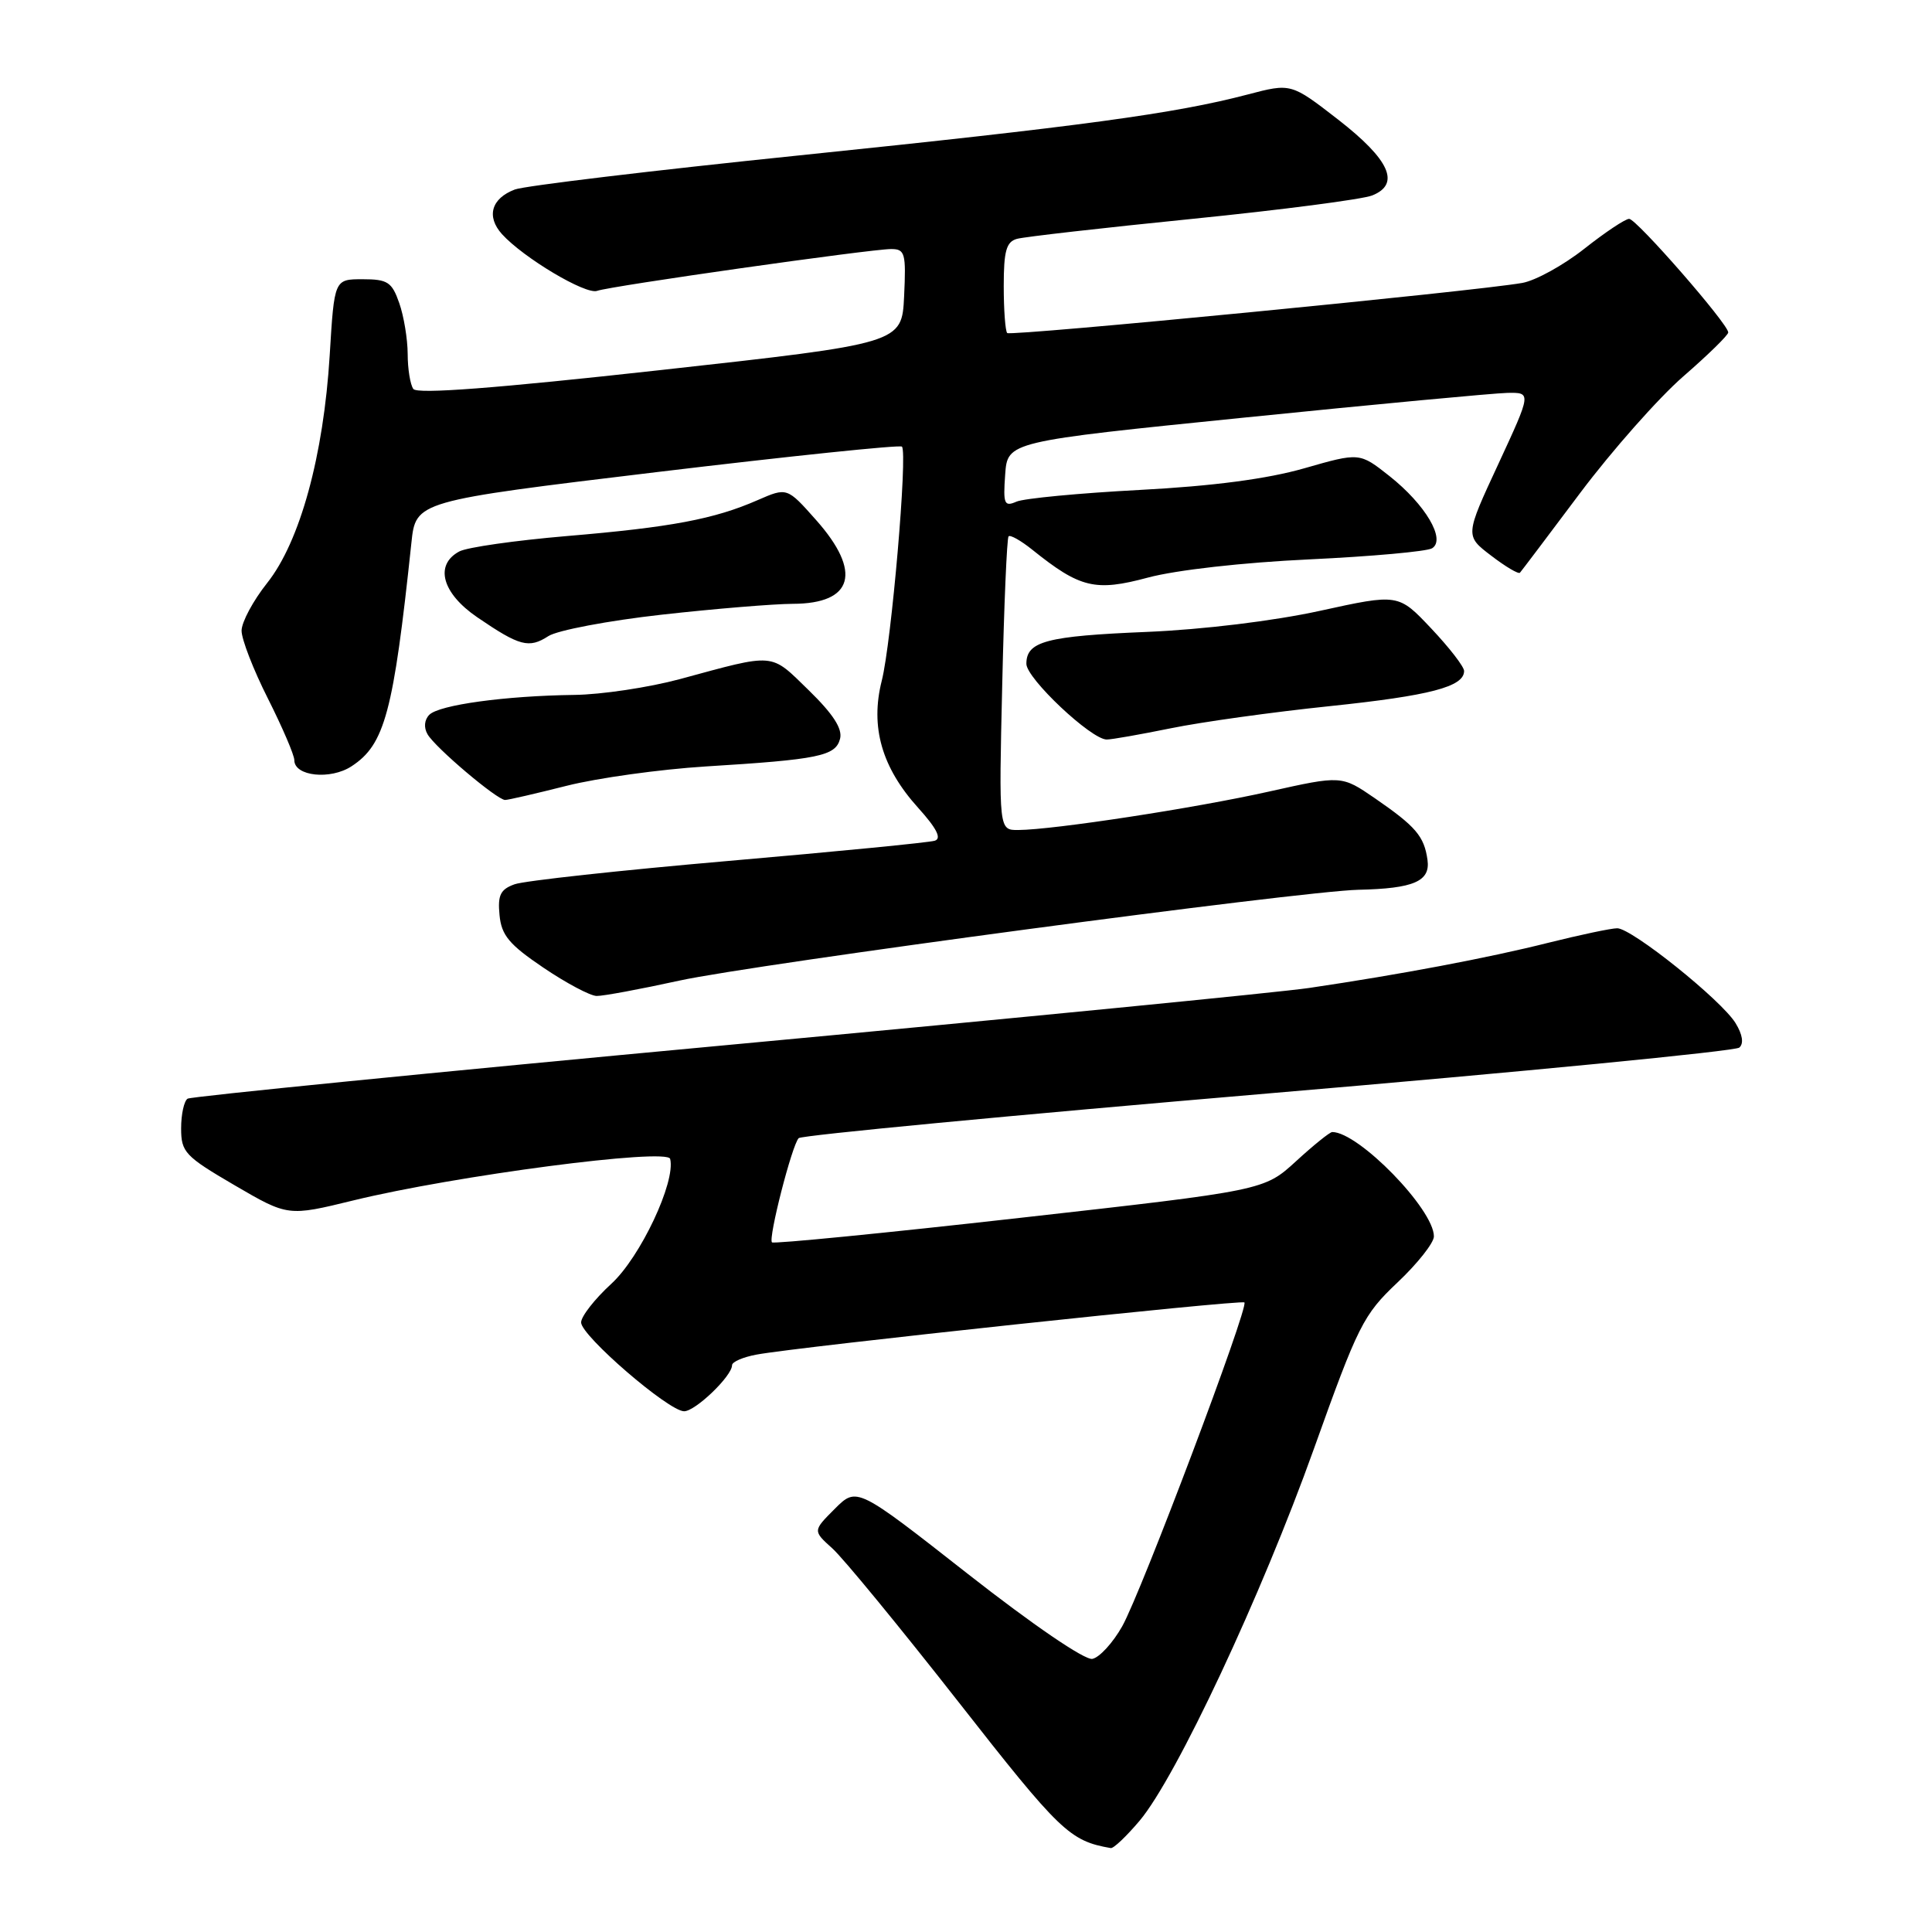 <?xml version="1.0" encoding="UTF-8" standalone="no"?>
<!DOCTYPE svg PUBLIC "-//W3C//DTD SVG 1.1//EN" "http://www.w3.org/Graphics/SVG/1.1/DTD/svg11.dtd" >
<svg xmlns="http://www.w3.org/2000/svg" xmlns:xlink="http://www.w3.org/1999/xlink" version="1.1" viewBox="0 0 256 256">
 <g >
 <path fill="currentColor"
d=" M 151.01 241.25 C 155.87 235.47 167.15 211.40 174.09 192.00 C 179.96 175.58 180.64 174.22 185.17 169.94 C 187.83 167.43 190.00 164.68 190.00 163.83 C 190.00 160.24 180.02 150.00 176.53 150.00 C 176.21 150.00 174.05 151.74 171.73 153.87 C 167.50 157.74 167.50 157.74 135.10 161.38 C 117.27 163.39 102.51 164.84 102.29 164.62 C 101.77 164.10 104.94 151.72 105.83 150.81 C 106.20 150.43 134.18 147.77 168.00 144.89 C 201.82 142.02 229.94 139.28 230.47 138.81 C 231.08 138.27 230.90 137.09 229.97 135.57 C 228.10 132.52 216.22 123.00 214.29 123.00 C 213.49 123.00 209.38 123.87 205.17 124.92 C 197.22 126.92 185.59 129.12 173.47 130.91 C 169.61 131.48 134.79 134.90 96.09 138.50 C 57.39 142.10 25.34 145.29 24.86 145.58 C 24.39 145.88 24.00 147.65 24.00 149.51 C 24.00 152.67 24.51 153.21 31.08 157.05 C 38.16 161.18 38.16 161.18 46.83 159.06 C 60.26 155.78 88.43 152.08 88.80 153.56 C 89.56 156.59 84.84 166.61 80.99 170.12 C 78.80 172.13 77.00 174.43 77.00 175.23 C 77.00 176.99 88.60 187.00 90.65 187.00 C 92.14 187.00 97.00 182.33 97.00 180.90 C 97.00 180.45 98.46 179.82 100.25 179.49 C 105.76 178.46 164.48 172.19 164.89 172.58 C 165.50 173.16 151.21 211.04 148.70 215.49 C 147.46 217.69 145.68 219.63 144.74 219.81 C 143.74 220.00 136.88 215.32 128.28 208.58 C 113.53 197.01 113.53 197.01 110.61 199.93 C 107.70 202.84 107.70 202.84 110.29 205.17 C 111.72 206.45 119.23 215.60 126.99 225.50 C 140.49 242.74 141.74 243.93 147.18 244.88 C 147.55 244.95 149.27 243.31 151.01 241.25 Z  M 90.05 129.93 C 100.06 127.75 172.37 118.07 180.00 117.90 C 187.33 117.74 189.55 116.78 189.15 113.94 C 188.71 110.80 187.60 109.51 182.19 105.78 C 177.76 102.74 177.76 102.74 168.13 104.89 C 158.35 107.08 139.61 109.95 134.93 109.98 C 132.35 110.00 132.35 110.00 132.80 90.75 C 133.04 80.16 133.42 71.31 133.64 71.07 C 133.85 70.83 135.26 71.62 136.77 72.83 C 143.12 77.93 145.12 78.41 152.12 76.53 C 155.85 75.53 164.72 74.53 173.51 74.12 C 181.77 73.73 189.08 73.07 189.76 72.65 C 191.62 71.50 188.88 66.86 184.11 63.08 C 180.15 59.95 180.15 59.95 172.83 62.05 C 167.91 63.46 160.73 64.41 151.00 64.92 C 143.03 65.34 135.68 66.04 134.69 66.47 C 133.07 67.18 132.91 66.79 133.19 62.89 C 133.50 58.51 133.50 58.51 165.00 55.32 C 182.32 53.56 197.95 52.10 199.72 52.06 C 202.93 52.00 202.93 52.00 198.53 61.50 C 194.12 70.99 194.12 70.99 197.59 73.63 C 199.49 75.09 201.21 76.10 201.40 75.89 C 201.59 75.68 205.20 70.90 209.41 65.28 C 213.63 59.67 219.76 52.74 223.04 49.88 C 226.32 47.03 229.00 44.41 229.00 44.05 C 229.00 42.93 216.84 29.00 215.87 29.00 C 215.36 29.00 212.69 30.78 209.93 32.96 C 207.17 35.14 203.47 37.18 201.71 37.49 C 195.48 38.60 133.92 44.58 133.46 44.13 C 133.21 43.87 133.00 41.07 133.00 37.90 C 133.00 33.26 133.34 32.04 134.75 31.65 C 135.71 31.38 146.18 30.19 158.00 29.00 C 169.82 27.81 180.54 26.41 181.82 25.90 C 185.61 24.39 184.15 21.16 177.29 15.83 C 171.07 11.01 171.07 11.01 165.29 12.53 C 155.70 15.05 143.22 16.74 106.00 20.58 C 86.47 22.59 69.48 24.63 68.22 25.11 C 65.10 26.29 64.41 28.69 66.52 31.03 C 69.36 34.16 77.61 39.08 79.12 38.54 C 80.87 37.90 115.37 33.00 118.08 33.00 C 119.92 33.00 120.07 33.55 119.80 39.25 C 119.50 45.50 119.50 45.50 87.50 49.04 C 65.73 51.45 55.27 52.25 54.77 51.54 C 54.36 50.97 54.02 48.88 54.02 46.90 C 54.01 44.92 53.51 41.88 52.90 40.15 C 51.93 37.37 51.36 37.00 48.05 37.00 C 44.30 37.00 44.30 37.00 43.69 47.03 C 42.88 60.38 39.75 71.78 35.40 77.25 C 33.54 79.59 32.02 82.43 32.01 83.56 C 32.00 84.69 33.57 88.74 35.50 92.56 C 37.42 96.38 39.00 100.05 39.00 100.73 C 39.00 102.86 43.79 103.37 46.59 101.53 C 50.99 98.65 52.13 94.41 54.51 71.95 C 55.09 66.40 55.09 66.40 87.07 62.55 C 104.65 60.44 119.25 58.92 119.51 59.18 C 120.29 59.96 118.12 85.15 116.84 90.19 C 115.29 96.31 116.83 101.70 121.67 107.05 C 124.13 109.78 124.80 111.11 123.86 111.40 C 123.11 111.64 110.80 112.84 96.50 114.08 C 82.20 115.32 69.46 116.71 68.19 117.17 C 66.31 117.84 65.93 118.61 66.19 121.25 C 66.44 123.93 67.47 125.16 72.00 128.22 C 75.03 130.27 78.20 131.95 79.05 131.97 C 79.90 131.99 84.85 131.07 90.05 129.93 Z  M 75.09 104.12 C 79.17 103.09 87.45 101.94 93.50 101.56 C 108.48 100.64 110.72 100.18 111.31 97.90 C 111.66 96.57 110.41 94.63 107.16 91.46 C 102.00 86.44 102.87 86.52 90.07 89.99 C 85.98 91.09 79.68 92.04 76.07 92.08 C 66.94 92.20 58.20 93.40 56.89 94.71 C 56.23 95.37 56.13 96.40 56.65 97.29 C 57.66 99.06 65.87 106.00 66.93 106.00 C 67.34 106.00 71.01 105.15 75.09 104.12 Z  M 155.14 96.50 C 159.19 95.67 168.66 94.35 176.18 93.57 C 189.49 92.18 194.00 91.00 194.00 88.91 C 194.00 88.34 192.04 85.81 189.64 83.27 C 185.29 78.66 185.29 78.66 174.89 80.94 C 168.77 82.28 159.37 83.42 152.00 83.73 C 138.64 84.28 136.00 84.98 136.00 87.96 C 136.00 89.89 144.58 97.98 146.64 97.99 C 147.27 98.00 151.10 97.32 155.14 96.50 Z  M 87.66 81.45 C 94.72 80.66 102.55 80.02 105.05 80.01 C 113.08 79.99 114.25 75.79 108.14 68.91 C 104.29 64.57 104.29 64.57 100.39 66.27 C 94.64 68.79 88.90 69.87 75.11 71.03 C 68.30 71.61 61.89 72.52 60.86 73.07 C 57.54 74.85 58.57 78.61 63.25 81.80 C 68.86 85.63 70.09 85.95 72.66 84.29 C 73.85 83.52 80.60 82.24 87.66 81.45 Z "/>
</g>
</svg>